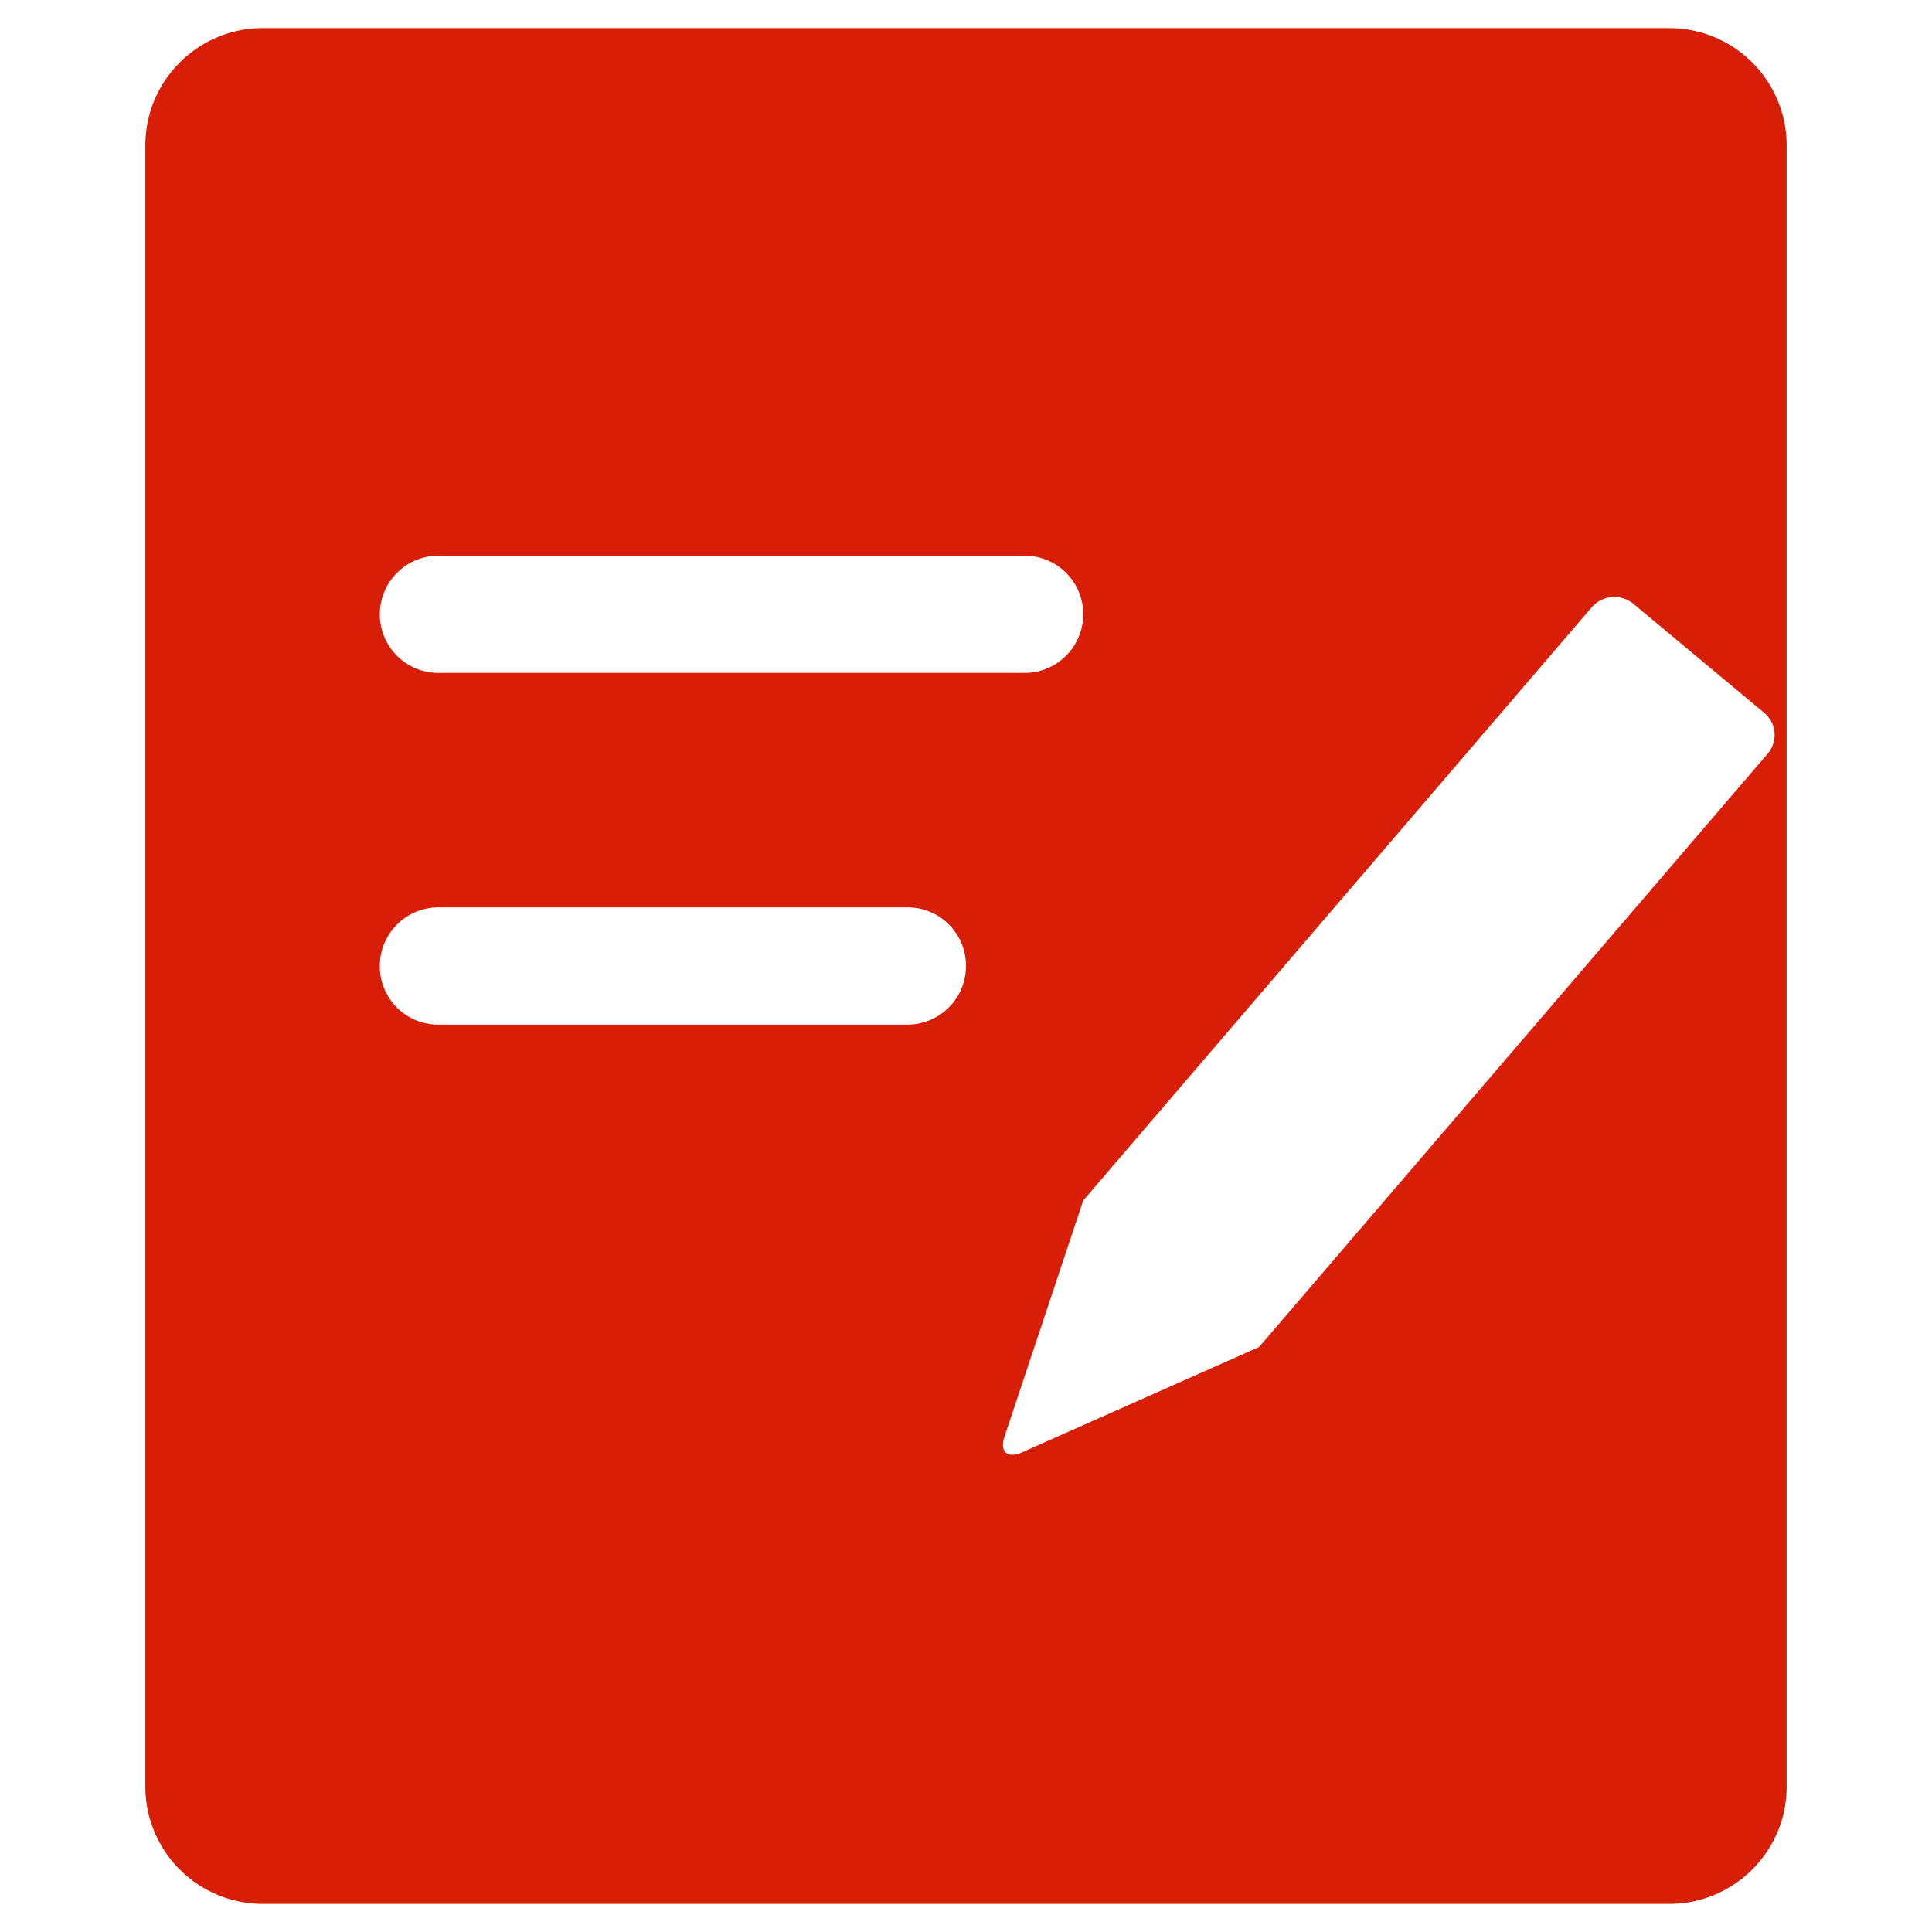 <?xml version="1.0" standalone="no"?><!DOCTYPE svg PUBLIC "-//W3C//DTD SVG 1.1//EN" "http://www.w3.org/Graphics/SVG/1.1/DTD/svg11.dtd"><svg t="1569717821571" class="icon" viewBox="0 0 1024 1024" version="1.1" xmlns="http://www.w3.org/2000/svg" p-id="8699" width="32" height="32" xmlns:xlink="http://www.w3.org/1999/xlink"><defs><style type="text/css"></style></defs><path d="M77.035 77.082C77.035 42.751 104.997 14.897 139.251 14.897h745.499A62.231 62.231 0 0 1 946.965 77.082v869.837C946.965 981.249 919.003 1009.103 884.749 1009.103h-745.499A62.231 62.231 0 0 1 77.035 946.918V77.082zM201.311 325.586c0 17.274 13.95 31.069 31.147 31.069h310.534A31.1 31.1 0 0 0 574.138 325.586c0-17.274-13.95-31.069-31.147-31.069h-310.534A31.1 31.1 0 0 0 201.311 325.586z m0 186.414c0 17.274 13.841 31.069 30.914 31.069h248.862A31.069 31.069 0 0 0 512 512c0-17.274-13.841-31.069-30.914-31.069H232.224A31.069 31.069 0 0 0 201.311 512z m372.827 124.276l-41.71 125.115c-2.703 8.109 1.476 11.868 9.274 8.389L667.345 713.948l269.507-314.417a15.239 15.239 0 0 0-1.88-21.795l-69.222-57.695a15.938 15.938 0 0 0-22.106 1.818L574.138 636.276z" p-id="8700" data-spm-anchor-id="a313x.7781069.0.i49" class="selected" fill="#d81e06"></path></svg>